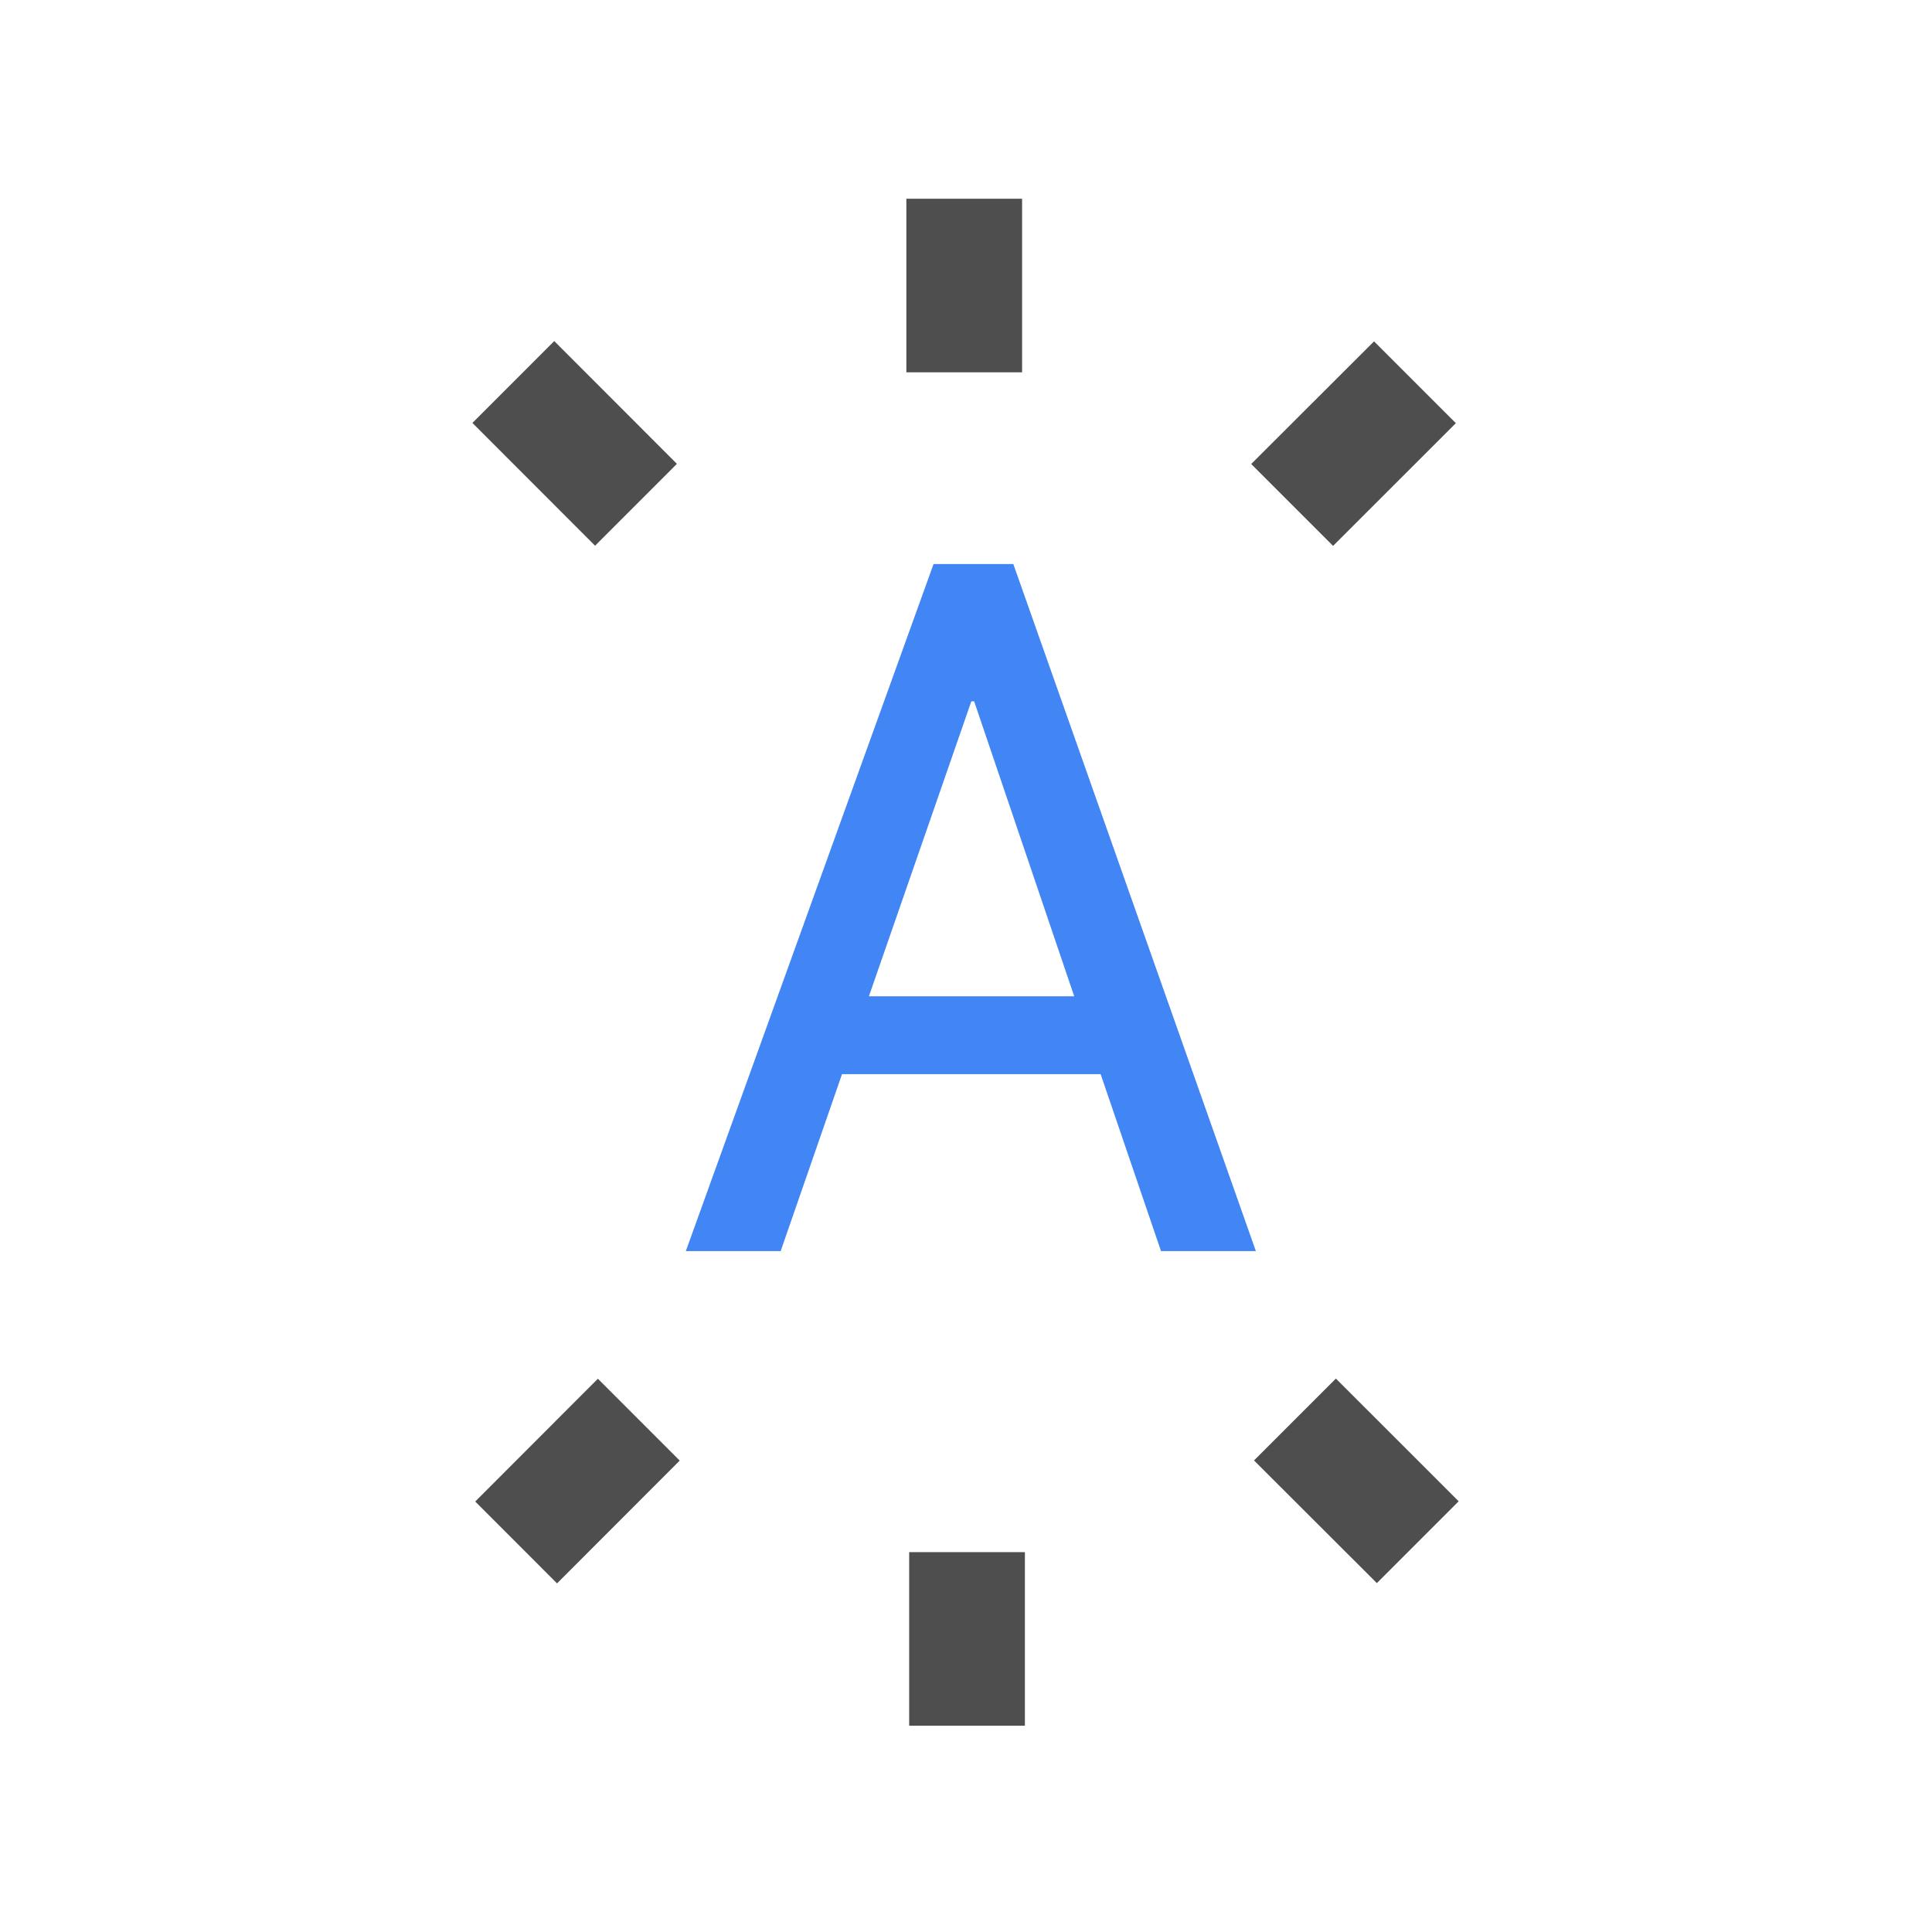 <?xml version="1.0" encoding="utf-8"?>
<!-- Generator: Adobe Illustrator 16.0.0, SVG Export Plug-In . SVG Version: 6.00 Build 0)  -->
<!DOCTYPE svg PUBLIC "-//W3C//DTD SVG 1.1//EN" "http://www.w3.org/Graphics/SVG/1.1/DTD/svg11.dtd">
<svg version="1.1" id="图层_3" xmlns="http://www.w3.org/2000/svg" xmlns:xlink="http://www.w3.org/1999/xlink" x="0px" y="0px"
	 width="192px" height="192px" viewBox="0 0 192 192" enable-background="new 0 0 192 192" xml:space="preserve">
<g>
	<g>
		<path fill="#27AE60" d="M112.885,316.605c-0.922-0.115-2.881-0.23-5.762-0.23h-3.918v11.149h4.379c3.111,0,5.301-0.23,6.338-0.691
			s1.844-1.037,2.535-1.959c0.576-0.922,0.922-1.959,0.922-3.111c0-1.498-0.461-2.535-1.268-3.572
			C115.305,317.412,114.268,316.836,112.885,316.605L112.885,316.605z"/>
		<path fill="#27AE60" d="M139.216,312.486c-2.305-5.531-5.762-10.573-9.996-14.722c-4.148-4.148-9.19-7.576-14.722-9.996
			c-5.531-2.305-11.725-3.688-18.063-3.688c-6.454,0-12.532,1.268-18.063,3.688c-5.531,2.305-10.573,5.762-14.721,9.996
			c-4.148,4.148-7.577,9.19-9.997,14.722s-3.688,11.609-3.688,18.063s1.268,12.532,3.688,18.063
			c1.383,3.342,3.111,6.338,5.301,9.305c0,0,33.13,38.979,33.591,39.555c0.461,0.461,1.152,0.922,1.729,1.268
			c0.691,0.346,1.498,0.461,2.189,0.461c0.807,0,1.498-0.115,2.189-0.461s1.268-0.691,1.729-1.268
			c0.461-0.461,33.591-39.555,33.591-39.555c2.074-2.88,3.918-5.991,5.301-9.305c2.305-5.531,3.688-11.726,3.688-18.063
			C142.903,324.211,141.521,317.988,139.216,312.486L139.216,312.486z M87.792,349.044H79.87v-39.438h7.922V349.044L87.792,349.044z
			 M124.265,327.87c-0.923,1.613-2.074,2.996-3.343,3.918c-1.383,0.922-2.765,1.498-4.147,1.844
			c-1.959,0.461-4.725,0.576-8.269,0.576h-5.186v14.951h-7.922v-39.438h12.762c4.84,0,7.922,0.115,9.421,0.576
			c2.305,0.576,4.147,1.844,5.646,3.918c1.499,2.074,2.306,4.494,2.306,7.691C125.646,324.211,125.187,326.285,124.265,327.87
			L124.265,327.87z"/>
	</g>
</g>
<path display="none" fill="#4285F4" d="M160.75,20H31.25C25.035,20,20,25.036,20,31.25v129.5c0,6.217,5.034,11.25,11.25,11.25h129.5
	c6.217,0,11.25-5.033,11.25-11.25V31.25C172,25.036,166.967,20,160.75,20z"/>
<g>
	<path fill="#4285F4" d="M109.379,106.747h-25.7l-6.097,17.585h-9.426l24.62-68.28h7.926l24.105,68.28h-9.427L109.379,106.747z
		 M86.352,99.008h20.401L96.81,69.699h-0.281L86.352,99.008z"/>
</g>
<g>
	<rect x="90.074" y="19.75" fill="#4E4E4E" width="11.5" height="17.25"/>
	<polygon fill="#4E4E4E" points="46.949,42.031 55.08,33.895 67.27,46.097 59.139,54.233 	"/>
	<polygon fill="#4E4E4E" points="124.344,46.113 136.551,33.923 144.682,42.054 132.48,54.25 	"/>
</g>
<g>
	<rect x="90.353" y="154.25" fill="#4E4E4E" width="11.5" height="17.25"/>
	<polygon fill="#4E4E4E" points="59.418,137.017 67.549,145.153 55.358,157.355 47.228,149.219 	"/>
	<polygon fill="#4E4E4E" points="132.759,137 144.961,149.196 136.83,157.327 124.622,145.137 	"/>
</g>
</svg>
